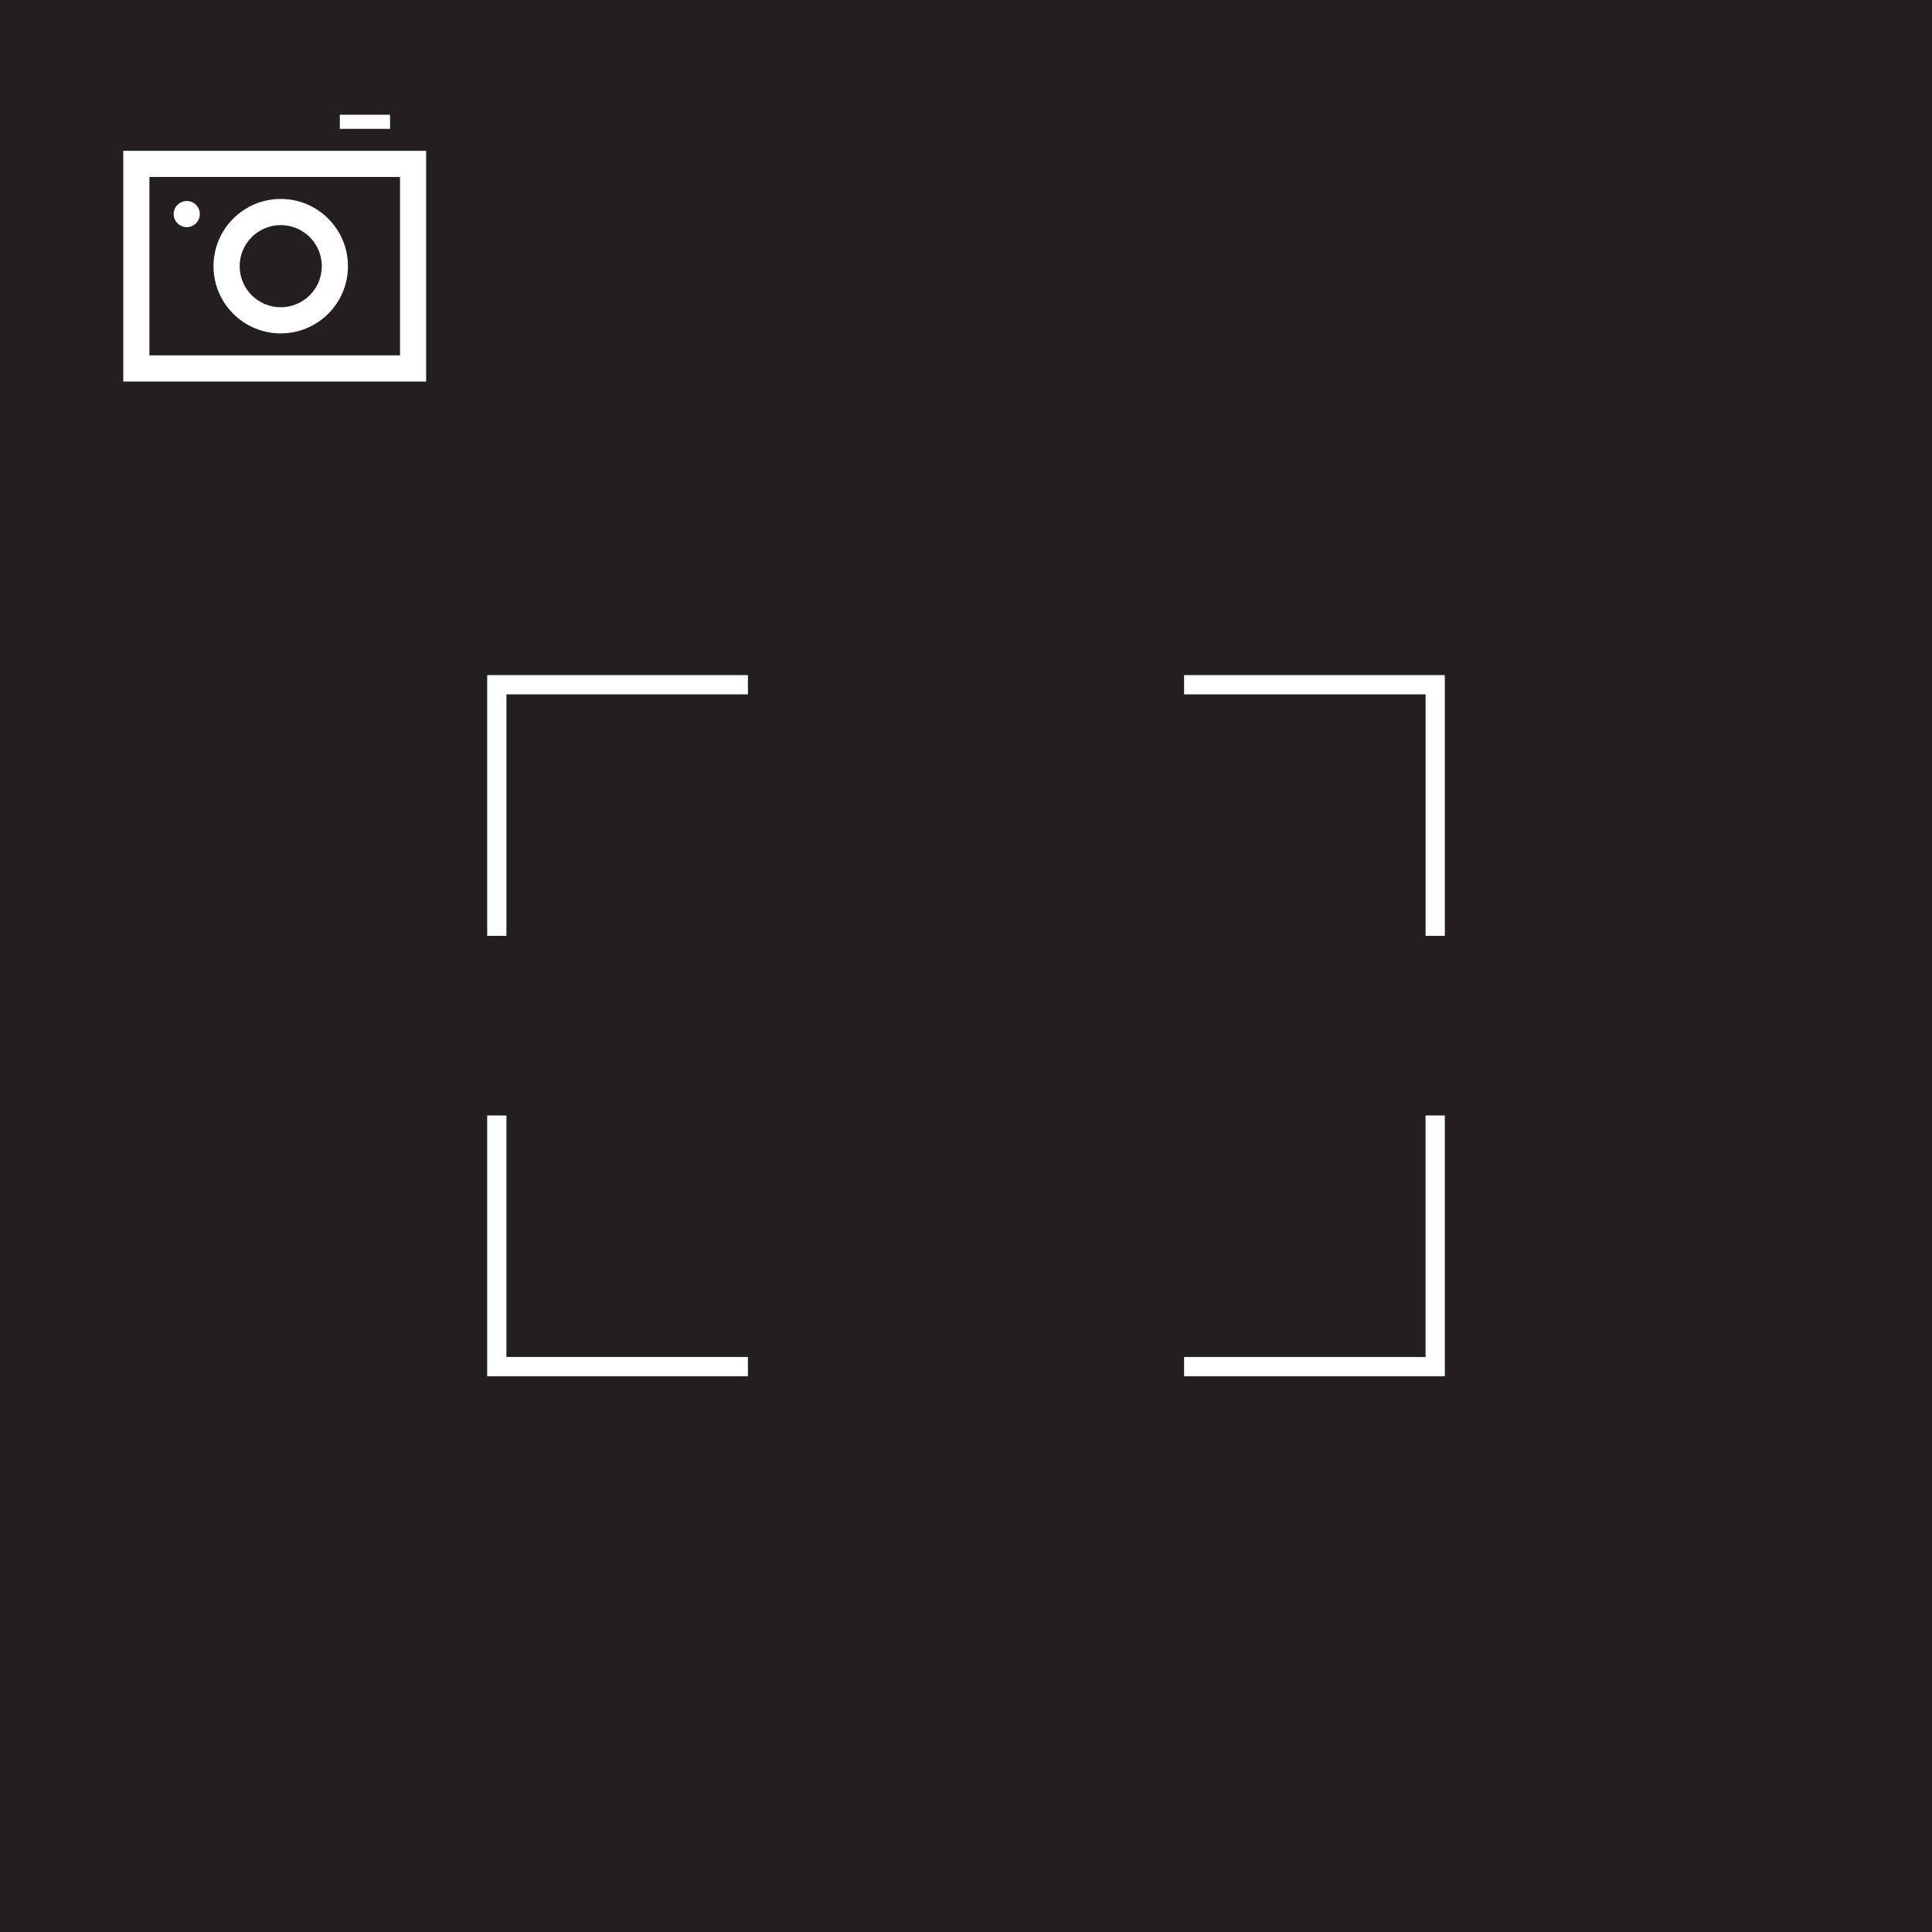 <?xml version="1.0" encoding="UTF-8"?>
<!DOCTYPE svg PUBLIC "-//W3C//DTD SVG 1.1 Tiny//EN" "http://www.w3.org/Graphics/SVG/1.1/DTD/svg11-tiny.dtd">
<svg baseProfile="tiny" height="194.3px" version="1.1" viewBox="0 0 194.3 194.3" width="194.3px" x="0px" xmlns="http://www.w3.org/2000/svg" xmlns:xlink="http://www.w3.org/1999/xlink" y="0px">
<rect fill="#231F20" height="194.458" width="194.458" x="-0.079" y="-0.079"/>
<g>
<polygon fill="#FFFFFF" points="143.369,67.895 119.082,67.895 119.082,69.833 143.369,69.833 143.369,94.119 145.305,94.119    145.305,69.833 145.305,67.895  "/>
<polygon fill="#FFFFFF" points="145.305,136.471 145.305,112.184 143.367,112.184 143.367,136.471 119.082,136.471    119.082,138.406 143.367,138.406 145.305,138.406  "/>
</g>
<g>
<polygon fill="#FFFFFF" points="50.931,138.406 75.219,138.406 75.219,136.469 50.931,136.469 50.931,112.184 48.996,112.184    48.996,136.469 48.996,138.406  "/>
<polygon fill="#FFFFFF" points="48.996,69.832 48.996,94.119 50.933,94.119 50.933,69.832 75.219,69.832 75.219,67.895    50.933,67.895 48.996,67.895  "/>
</g>
<g>
<rect fill="#FFFFFF" height="2.42" stroke="#231F20" width="6.05" x="33.678" y="11.039"/>
<path d="M11.898,14.669v24.2h31.46v-24.2H11.898z M39.728,35.239h-24.2v-16.94h24.2V35.239z" fill="#FFFFFF" stroke="#231F20"/>
<path d="M28.233,19.509c-4.01,0-7.26,3.25-7.26,7.26s3.25,7.26,7.26,7.26   c4.011,0,7.26-3.25,7.26-7.26S32.239,19.509,28.233,19.509z M28.233,30.399c-2.004,0-3.63-1.626-3.63-3.63   c0-2.003,1.626-3.63,3.63-3.63s3.63,1.627,3.63,3.63C31.863,28.773,30.242,30.399,28.233,30.399z" fill="#FFFFFF" stroke="#231F20"/>
<circle cx="18.781" cy="21.53" fill="#FFFFFF" r="1.815" stroke="#231F20"/>
</g>
</svg>
